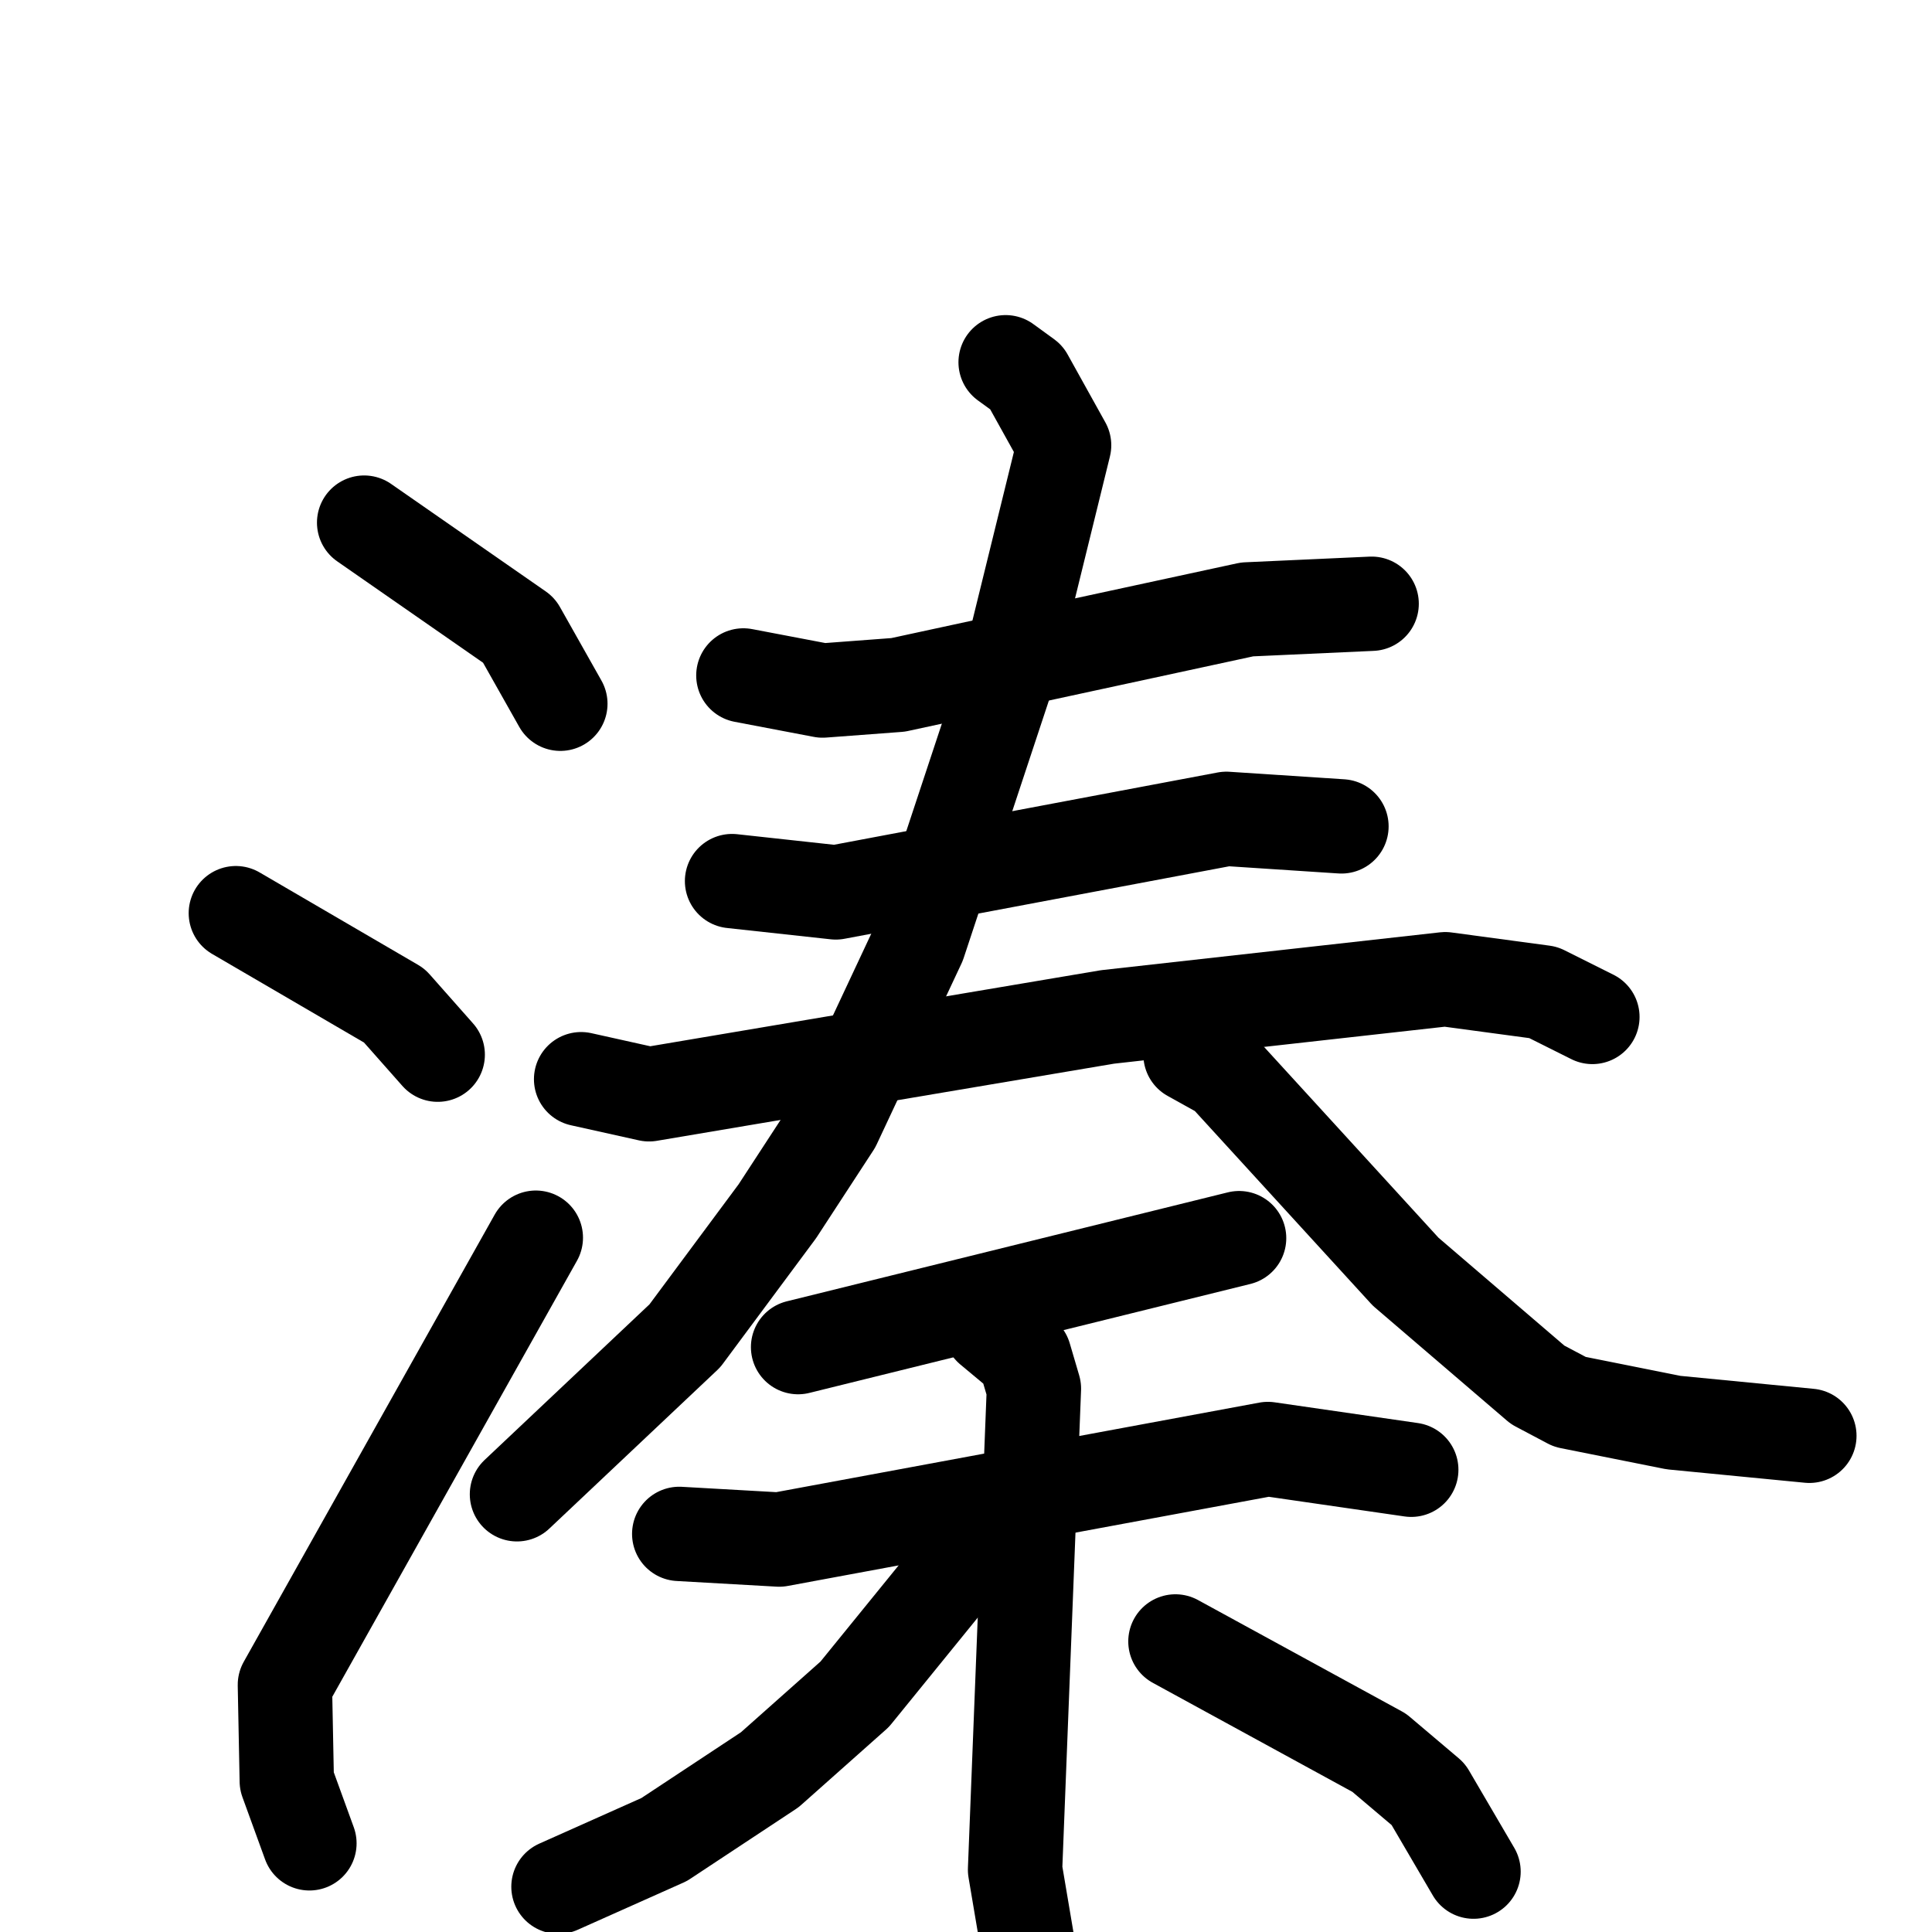 <svg xmlns="http://www.w3.org/2000/svg" viewBox="0 0 1024 1024">
  <g style="fill:none;stroke:#000000;stroke-width:50;stroke-linecap:round;stroke-linejoin:round;" transform="scale(1, 1) translate(0, 0)">
    <path d="M 193.0,277.0 L 275.0,334.0 L 297.0,373.0"/>
    <path d="M 125.0,484.0 L 209.0,533.0 L 232.0,559.0"/>
    <path d="M 164.0,977.0 L 152.0,944.0 L 151.0,893.0 L 284.0,656.0"/>
    <path d="M 394.0,358.0 L 436.0,366.0 L 476.0,363.0 L 661.0,323.0 L 727.0,320.0"/>
    <path d="M 388.0,467.0 L 443.0,473.0 L 650.0,434.0 L 711.0,438.0"/>
    <path d="M 308.0,572.0 L 344.0,580.0 L 587.0,539.0 L 766.0,519.0 L 818.0,526.0 L 844.0,539.0"/>
    <path d="M 533.0,192.0 L 544.0,200.0 L 564.0,236.0 L 534.0,358.0 L 487.0,500.0 L 442.0,596.0 L 412.0,642.0 L 363.0,708.0 L 274.0,792.0"/>
    <path d="M 631.0,559.0 L 649.0,569.0 L 745.0,674.0 L 815.0,734.0 L 832.0,743.0 L 887.0,754.0 L 959.0,761.0"/>
    <path d="M 656.75,656.25 L 423.0,714.0"/>
    <path d="M 360.0,813.0 L 413.0,816.0 L 672.0,768.0 L 748.0,779.0"/>
    <path d="M 525.0,704.0 L 543.0,719.0 L 548.0,736.0 L 538.0,991.0 L 550.0,1062.0"/>
    <path d="M 518.0,818.0 L 453.0,898.0 L 408.0,938.0 L 352.0,975.0 L 296.0,1000.0"/>
    <path d="M 623.0,870.0 L 731.0,929.0 L 757.0,951.0 L 781.0,992.0"/>
  </g>
</svg>
